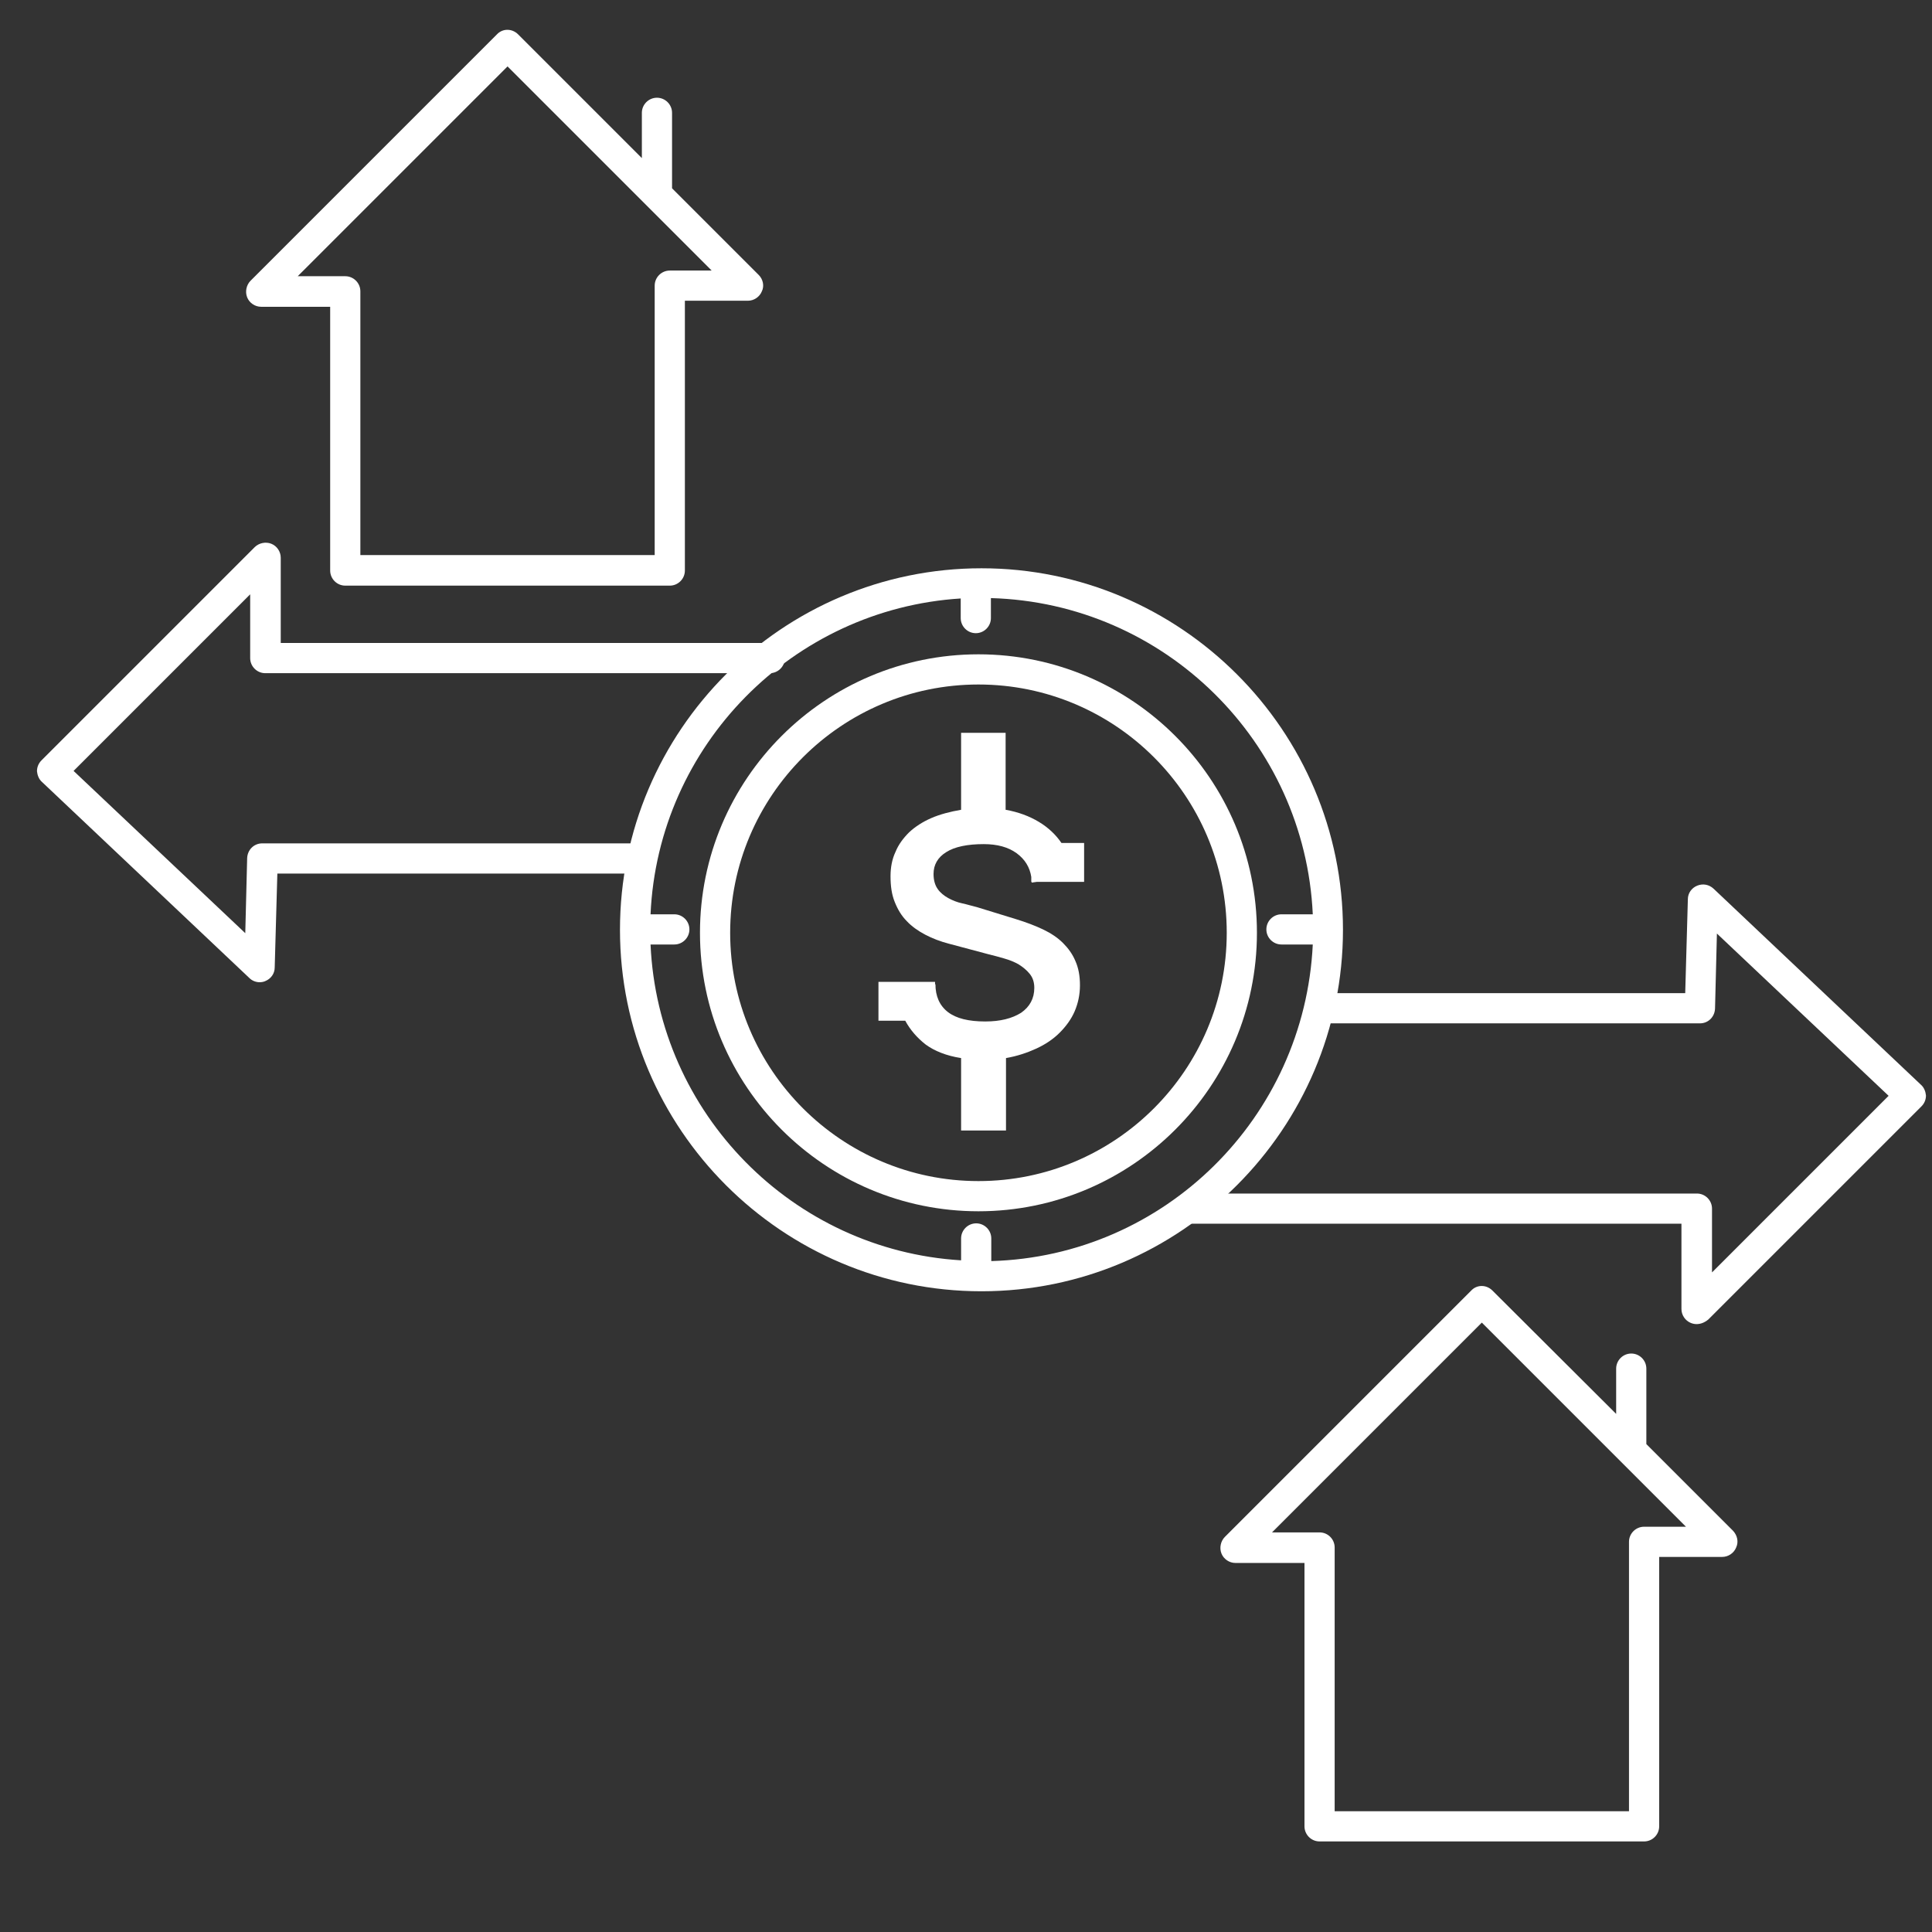 <?xml version="1.0" encoding="utf-8"?>
<!-- Generator: Adobe Illustrator 24.2.0, SVG Export Plug-In . SVG Version: 6.00 Build 0)  -->
<svg version="1.1" id="Layer_1" xmlns="http://www.w3.org/2000/svg" xmlns:xlink="http://www.w3.org/1999/xlink" x="0px" y="0px"
	 viewBox="0 0 512 512" style="enable-background:new 0 0 512 512;" xml:space="preserve">
<rect x="0" y="0" width="512" height="512" fill="#333333" stroke="none"/>
<style type="text/css">
	.st0{fill:#FFFFFF;}
	.st1{fill:none;stroke:#FFFFFF;stroke-width:10;stroke-linecap:round;stroke-linejoin:round;stroke-miterlimit:10;}
</style>
<g>
	<path class="st0" d="M68.8,260.3c-1,0-2-0.4-2.7-1.1l-55-52c-0.8-0.7-1.2-1.8-1.3-2.8c0-1.1,0.4-2.1,1.2-2.9L67.5,145
		c1.1-1.1,2.9-1.5,4.4-0.9c1.5,0.6,2.5,2.1,2.5,3.7v22.6h129.6c2.2,0,4,1.8,4,4s-1.8,4-4,4H70.3c-2.2,0-4-1.8-4-4v-16.9l-46.8,46.8
		l45.5,43l0.5-19.9c0.1-2.2,1.8-3.9,4-3.9h98.7c2.2,0,4,1.8,4,4s-1.8,4-4,4H73.5l-0.7,24.9c0,1.6-1,3-2.5,3.6
		C69.9,260.2,69.3,260.3,68.8,260.3z"/>
</g>
<g>
	<path class="st0" d="M449.6,350.9c-0.5,0-1-0.1-1.5-0.3c-1.5-0.6-2.5-2.1-2.5-3.7v-22.6H316.1c-2.2,0-4-1.8-4-4s1.8-4,4-4h133.6
		c2.2,0,4,1.8,4,4v16.9l46.8-46.8l-45.5-43l-0.5,19.9c-0.1,2.2-1.8,3.9-4,3.9h-98.7c-2.2,0-4-1.8-4-4c0-2.2,1.8-4,4-4h94.8l0.7-24.9
		c0-1.6,1-3,2.5-3.6c1.5-0.6,3.1-0.3,4.3,0.8l55,52c0.8,0.7,1.2,1.8,1.3,2.8c0,1.1-0.4,2.1-1.2,2.9l-56.5,56.5
		C451.7,350.5,450.7,350.9,449.6,350.9z"/>
</g>
<g>
	<path class="st0" d="M259.3,321c-40.7,0-73.8-33.1-73.8-73.8c0-40.7,33.1-73.8,73.8-73.8c40.7,0,73.8,33.1,73.8,73.8
		C333.1,287.9,300,321,259.3,321z M259.3,181.4c-36.3,0-65.8,29.5-65.8,65.8S223,313,259.3,313c36.3,0,65.8-29.5,65.8-65.8
		S295.6,181.4,259.3,181.4z"/>
</g>
<g>
	<g>
		<path class="st0" d="M254.7,299.6v-19.2c-3.9-0.6-7.1-1.9-9.4-3.6c-2.3-1.8-4.1-3.9-5.4-6.3h-7.1v-10.3h15v0.7l0.1-0.1
			c0,3.2,1.1,5.7,3.3,7.4s5.5,2.5,9.9,2.5c4,0,7.1-0.8,9.5-2.3c2.3-1.6,3.5-3.8,3.5-6.6c0-1.5-0.4-2.7-1.2-3.7s-1.8-1.8-2.9-2.5
			c-1.2-0.7-2.5-1.2-3.9-1.6s-2.8-0.8-4.1-1.1l-10.5-2.8c-2.3-0.6-4.4-1.4-6.3-2.4c-1.9-1-3.6-2.2-4.9-3.6c-1.4-1.4-2.4-3.1-3.2-5.1
			c-0.8-2-1.1-4.2-1.1-6.8c0-2.3,0.4-4.5,1.3-6.4c0.8-2,2.1-3.7,3.6-5.2c1.6-1.5,3.6-2.8,5.9-3.8c2.3-1,5-1.7,7.9-2.2v-20.4h11.8
			v20.4c3.4,0.6,6.3,1.7,8.8,3.2s4.5,3.4,6,5.6h6v10.3h-12.5l-1.4,0.2v-0.2h-0.1v-1.3c-0.4-2.6-1.7-4.7-3.9-6.3
			c-2.2-1.6-5.1-2.4-8.7-2.4c-4.3,0-7.7,0.7-9.9,2.1c-2.3,1.4-3.4,3.4-3.4,5.8c0,1.7,0.4,3,1.1,4c0.7,1,1.7,1.8,2.8,2.4
			c1.1,0.6,2.3,1.1,3.7,1.4s2.6,0.7,3.9,1l10.4,3.2c2.6,0.8,5,1.7,7.1,2.7c2.1,1,3.9,2.2,5.3,3.6s2.5,2.9,3.3,4.8
			c0.8,1.8,1.2,3.9,1.2,6.4c0,2.5-0.5,4.8-1.4,6.9c-0.9,2.1-2.3,4-4,5.7c-1.7,1.7-3.8,3.1-6.2,4.2s-5.1,2-8,2.5v19.2H254.7z"/>
	</g>
</g>
<g>
	<path class="st1" d="M168.2,246.4"/>
</g>
<path class="st0" d="M260.1,150.6c-52.8,0-95.8,43-95.8,95.8c0,52.8,43,95.8,95.8,95.8s95.8-43,95.8-95.8
	C355.9,193.6,312.9,150.6,260.1,150.6z M262.7,334.2v-6c0-2.2-1.8-4-4-4s-4,1.8-4,4v5.8c-44.6-2.7-80.3-38.9-82.3-83.7h6.3
	c2.2,0,4-1.8,4-4c0-2.2-1.8-4-4-4h-6.3c2-44.8,37.7-80.9,82.2-83.7v5.2c0,2.2,1.8,4,4,4s4-1.8,4-4v-5.3c46,1.3,83.2,38,85.3,83.8
	h-8.3c-2.2,0-4,1.8-4,4c0,2.2,1.8,4,4,4h8.3C345.7,296.2,308.6,332.9,262.7,334.2z"/>
<path class="st0" d="M201.1,72.9l-23-23v-20c0-2.2-1.8-4-4-4c-2.2,0-4,1.8-4,4v12L137.3,9.1c-1.6-1.6-4.1-1.6-5.6,0L66.4,74.4
	c-1.1,1.1-1.5,2.9-0.9,4.4c0.6,1.5,2.1,2.5,3.7,2.5h18.3v69.9c0,2.2,1.8,4,4,4h86c2.2,0,4-1.8,4-4V79.7h16.7c1.6,0,3.1-1,3.7-2.5
	C202.6,75.8,202.2,74,201.1,72.9z M177.5,71.7c-2.2,0-4,1.8-4,4v71.4h-78V77.2c0-2.2-1.8-4-4-4H78.9l55.6-55.6l54.1,54.1H177.5z"/>
<path class="st0" d="M459.3,405.7l-23-23v-20c0-2.2-1.8-4-4-4c-2.2,0-4,1.8-4,4v12L395.5,342c-1.6-1.6-4.1-1.6-5.6,0l-65.3,65.3
	c-1.1,1.1-1.5,2.9-0.9,4.4c0.6,1.5,2.1,2.5,3.7,2.5h18.3V484c0,2.2,1.8,4,4,4h86c2.2,0,4-1.8,4-4v-71.4h16.7c1.6,0,3.1-1,3.7-2.5
	C460.8,408.6,460.4,406.9,459.3,405.7z M435.7,404.6c-2.2,0-4,1.8-4,4V480h-78v-69.9c0-2.2-1.8-4-4-4h-12.6l55.6-55.6l54.1,54.1
	H435.7z"/>
</svg>
